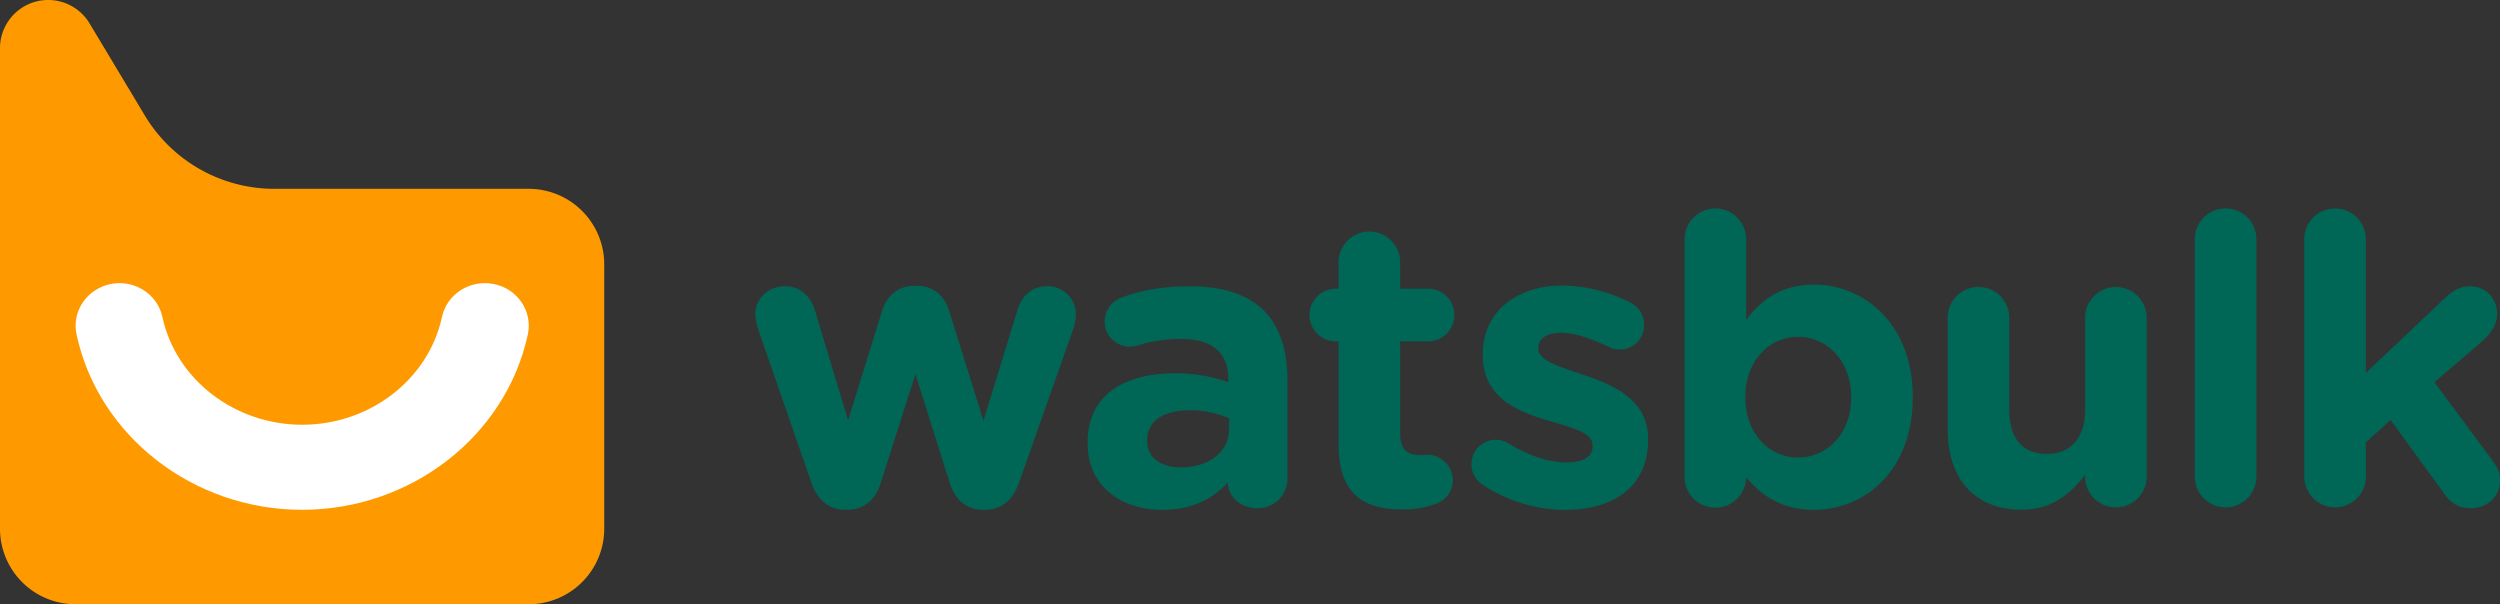 <svg xmlns="http://www.w3.org/2000/svg" viewBox="0 0 1241.25 300"><rect x="0" y="0" width="1241.25" height="300" fill="#333333" stroke="none"/><defs><style>.cls-1{fill:#065;}.cls-2{fill:#f90;}.cls-3{fill:#fff;}</style></defs><g id="Layer_2" data-name="Layer 2"><g id="Layer_1-2" data-name="Layer 1"><path class="cls-1" d="M402.77,239.45l-26.36-76A25.51,25.51,0,0,1,375,156c0-7,5.63-13.87,14.69-13.87,7.65,0,12.68,4.82,14.89,11.86l16.5,54.69L438,154.19c2.21-7.24,7.84-12.26,15.69-12.26h1.81c7.85,0,13.49,5,15.7,12.26l17.1,54.69,16.91-55.09c2-6.43,6.64-11.66,14.69-11.66a13.92,13.92,0,0,1,14.29,14.07,27.13,27.13,0,0,1-1,6.24l-27.17,77c-3.22,9.45-9.45,13.67-16.9,13.67h-1c-7.44,0-13.68-4.22-16.5-13.07l-17.1-54.29-17.31,54.29c-2.82,8.85-9.06,13.07-16.5,13.07h-1C412.23,253.12,406,248.9,402.77,239.45Z"/><path class="cls-1" d="M540,220.14v-.4c0-23.52,17.91-34.38,43.46-34.38a76.85,76.85,0,0,1,26.37,4.42V188c0-12.66-7.85-19.7-23.15-19.7a70.24,70.24,0,0,0-21.13,3,12.8,12.8,0,0,1-4.42.81,12.45,12.45,0,0,1-12.68-12.47,12.66,12.66,0,0,1,8.25-11.86c9.66-3.62,20.12-5.63,34.41-5.63,16.7,0,28.78,4.42,36.42,12.06,8,8.05,11.68,19.91,11.68,34.39v49.06a14.69,14.69,0,0,1-14.9,14.68c-8.85,0-14.69-6.24-14.69-12.67v-.2c-7.44,8.24-17.7,13.67-32.6,13.67C556.68,253.12,540,241.46,540,220.14Zm70.23-7v-5.43a47.52,47.52,0,0,0-19.52-4c-13.08,0-21.13,5.22-21.13,14.88v.4c0,8.24,6.84,13.07,16.7,13.07C600.55,232,610.21,224.17,610.21,213.11Z"/><path class="cls-1" d="M664.6,220.55V169.47h-1a13.07,13.07,0,1,1,0-26.13h1V129.86a15.3,15.3,0,0,1,30.59,0v13.48h13.48a13.07,13.07,0,1,1,0,26.13H695.19v46.05c0,7,3,10.46,9.86,10.46,1,0,3-.21,3.62-.21a12.75,12.75,0,0,1,12.68,12.67,12.42,12.42,0,0,1-7.85,11.46,45,45,0,0,1-17.5,3C677.28,252.92,664.6,245.48,664.6,220.55Z"/><path class="cls-1" d="M736.41,240.86a12.21,12.21,0,0,1-5.84-10.46,12.1,12.1,0,0,1,18.11-10.46c10.26,6.44,20.53,9.66,29.18,9.66,8.85,0,12.88-3.22,12.88-8v-.4c0-6.64-10.47-8.85-22.34-12.47-15.09-4.42-32.2-11.46-32.2-32.37v-.4c0-21.92,17.71-34.18,39.45-34.18a75.81,75.81,0,0,1,33.4,8.24,12.44,12.44,0,0,1,7.25,11.46A12,12,0,0,1,804,173.5a11.21,11.21,0,0,1-5.63-1.41c-8.66-4.22-16.91-6.84-23.35-6.84-7.44,0-11.27,3.22-11.27,7.44v.4c0,6,10.27,8.85,21.94,12.87,15.09,5,32.6,12.27,32.6,32v.41c0,23.92-17.91,34.78-41.26,34.78A75.22,75.22,0,0,1,736.41,240.86Z"/><path class="cls-1" d="M836.38,118.4a15.3,15.3,0,0,1,30.59,0v40.42c7.45-10.06,17.71-17.5,33.61-17.5,25.15,0,49.1,19.71,49.1,55.7v.4c0,36-23.55,55.7-49.1,55.7-16.3,0-26.37-7.44-33.61-16.08v.2a15.3,15.3,0,0,1-30.59-.2Zm82.71,79V197c0-17.89-12.07-29.76-26.36-29.76S866.57,179.13,866.57,197v.4c0,17.9,11.87,29.76,26.16,29.76S919.09,215.52,919.09,197.42Z"/><path class="cls-1" d="M1065.83,237a15.3,15.3,0,0,1-30.59,0v-1.21c-7,9-16.09,17.29-31.59,17.29-23.14,0-36.63-15.28-36.63-40v-55.7a15.3,15.3,0,0,1,30.59,0v46.05c0,14.47,6.84,21.91,18.52,21.91s19.11-7.44,19.11-21.91V157.41a15.3,15.3,0,0,1,30.59,0Z"/><path class="cls-1" d="M1089.72,118.4a15.3,15.3,0,0,1,30.59,0V237a15.3,15.3,0,0,1-30.59,0Z"/><path class="cls-1" d="M1144.05,118.4a15.3,15.3,0,0,1,30.59,0v66.76l38.23-36.2c4.43-4.22,8.05-6.83,13.49-6.83,8.25,0,13.48,6.63,13.48,13.67,0,5.23-2.82,9.25-7,13.27l-24.15,20.71,28.78,38.81c2.61,3.62,3.82,6.43,3.82,9.85,0,8.25-6.64,13.88-14.29,13.88-6,0-9.66-2-13.28-7l-26.77-36.8-12.27,11.06V237a15.3,15.3,0,0,1-30.59,0Z"/><path class="cls-2" d="M300,131.25V262.5A37.5,37.5,0,0,1,262.5,300H37.5A37.5,37.5,0,0,1,0,262.5V23.94A23.94,23.94,0,0,1,44.47,11.62L71.9,57.34a75,75,0,0,0,64.31,36.41H262.5A37.5,37.5,0,0,1,300,131.25Z"/><path class="cls-3" d="M150,253.12c-54.08,0-101.2-36.63-112-87.1-2.45-11.41,5.11-22.58,16.88-25s23.3,5,25.75,16.35c6.66,31,35.85,53.52,69.41,53.52s62.75-22.51,69.4-53.52c2.45-11.4,14-18.72,25.76-16.35s19.33,13.54,16.88,25C251.2,216.49,204.08,253.12,150,253.12Z"/></g></g></svg>